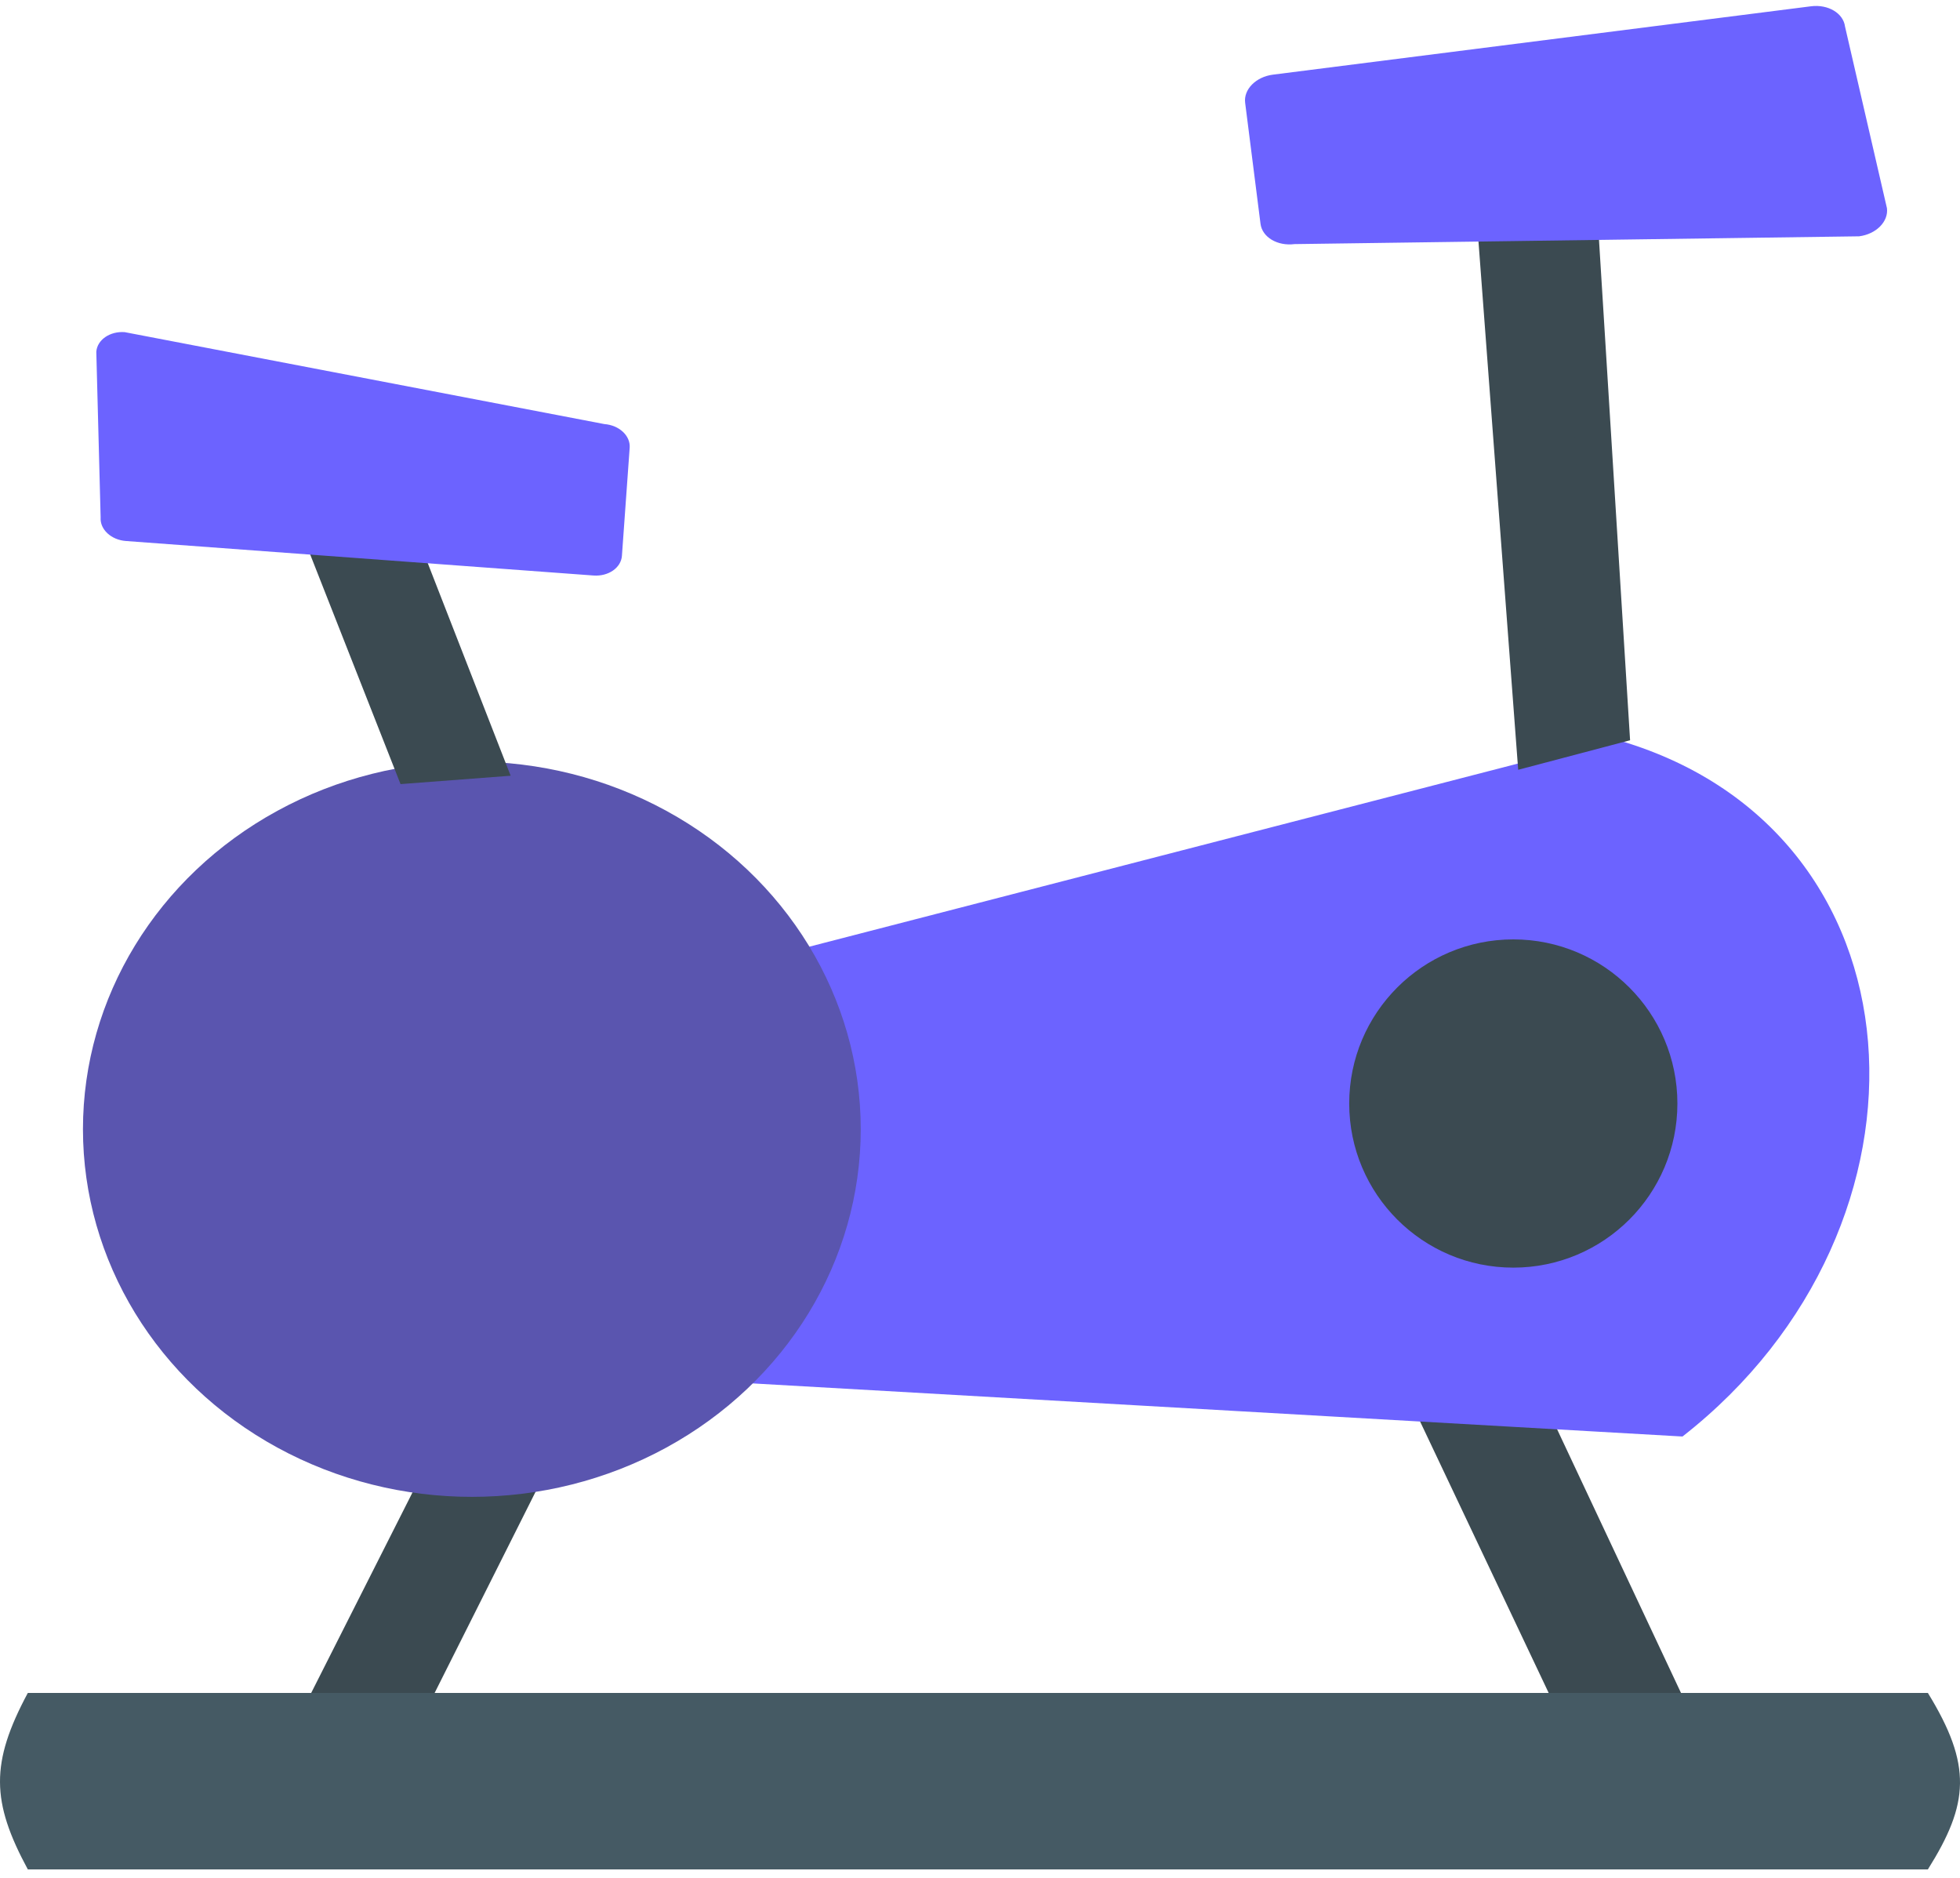 <svg width="215" height="206" viewBox="0 0 215 206" fill="none" xmlns="http://www.w3.org/2000/svg">
<path d="M35.945 186.527L47.252 164.153L56.157 164.319L45.102 186.344L35.945 186.527Z" fill="#3B4A51" stroke="#3B4A51" stroke-width="4"/>
<path d="M173.005 187.596L156.928 153.665L167.422 154.259L183.189 187.809L173.005 187.596Z" fill="#3B4A51" stroke="#3B4A51" stroke-width="4"/>
<path d="M57.519 111.904L176.994 81.035C211.795 90.726 214.121 134.462 184.558 157.55L61.375 150.516C51.673 134.38 51.182 128.902 57.519 111.904Z" fill="#6C63FF"/>
<ellipse cx="51.759" cy="123.845" rx="42.659" ry="40.323" fill="#5A55AF"/>
<path d="M3.052 185.673H211.476C216.343 193.607 216.003 197.818 211.476 205.028H3.052C-0.963 197.595 -1.071 193.364 3.052 185.673Z" fill="#455A64"/>
<path d="M45.257 83.891L36.546 61.755L44.771 61.755L53.17 83.289L45.257 83.891Z" fill="#3B4A51" stroke="#3B4A51" stroke-width="4"/>
<path d="M168.35 81.88L164.215 26.877L173.359 25.712L176.712 79.673L168.35 81.88Z" fill="#3B4A51" stroke="#3B4A51" stroke-width="4"/>
<circle cx="166" cy="121.028" r="16" fill="#3B4A51" stroke="#3B4A51" stroke-width="4"/>
<path d="M69.072 49.101C69.166 47.79 67.922 46.631 66.295 46.511L13.681 36.428C12.053 36.308 10.658 37.273 10.564 38.583L11.039 56.746C10.945 58.056 12.189 59.216 13.816 59.336L65.104 63.119C66.731 63.239 68.127 62.274 68.221 60.964L69.072 49.101Z" fill="#6C63FF"/>
<path d="M138.271 24.548C138.457 26.014 140.127 27.01 142 26.772L203.932 25.918C205.805 25.68 207.173 24.299 206.986 22.832L202.388 2.913C202.202 1.447 200.532 0.451 198.659 0.689L139.639 8.187C137.766 8.425 136.398 9.807 136.585 11.273L138.271 24.548Z" fill="#6C63FF"/>
</svg>
